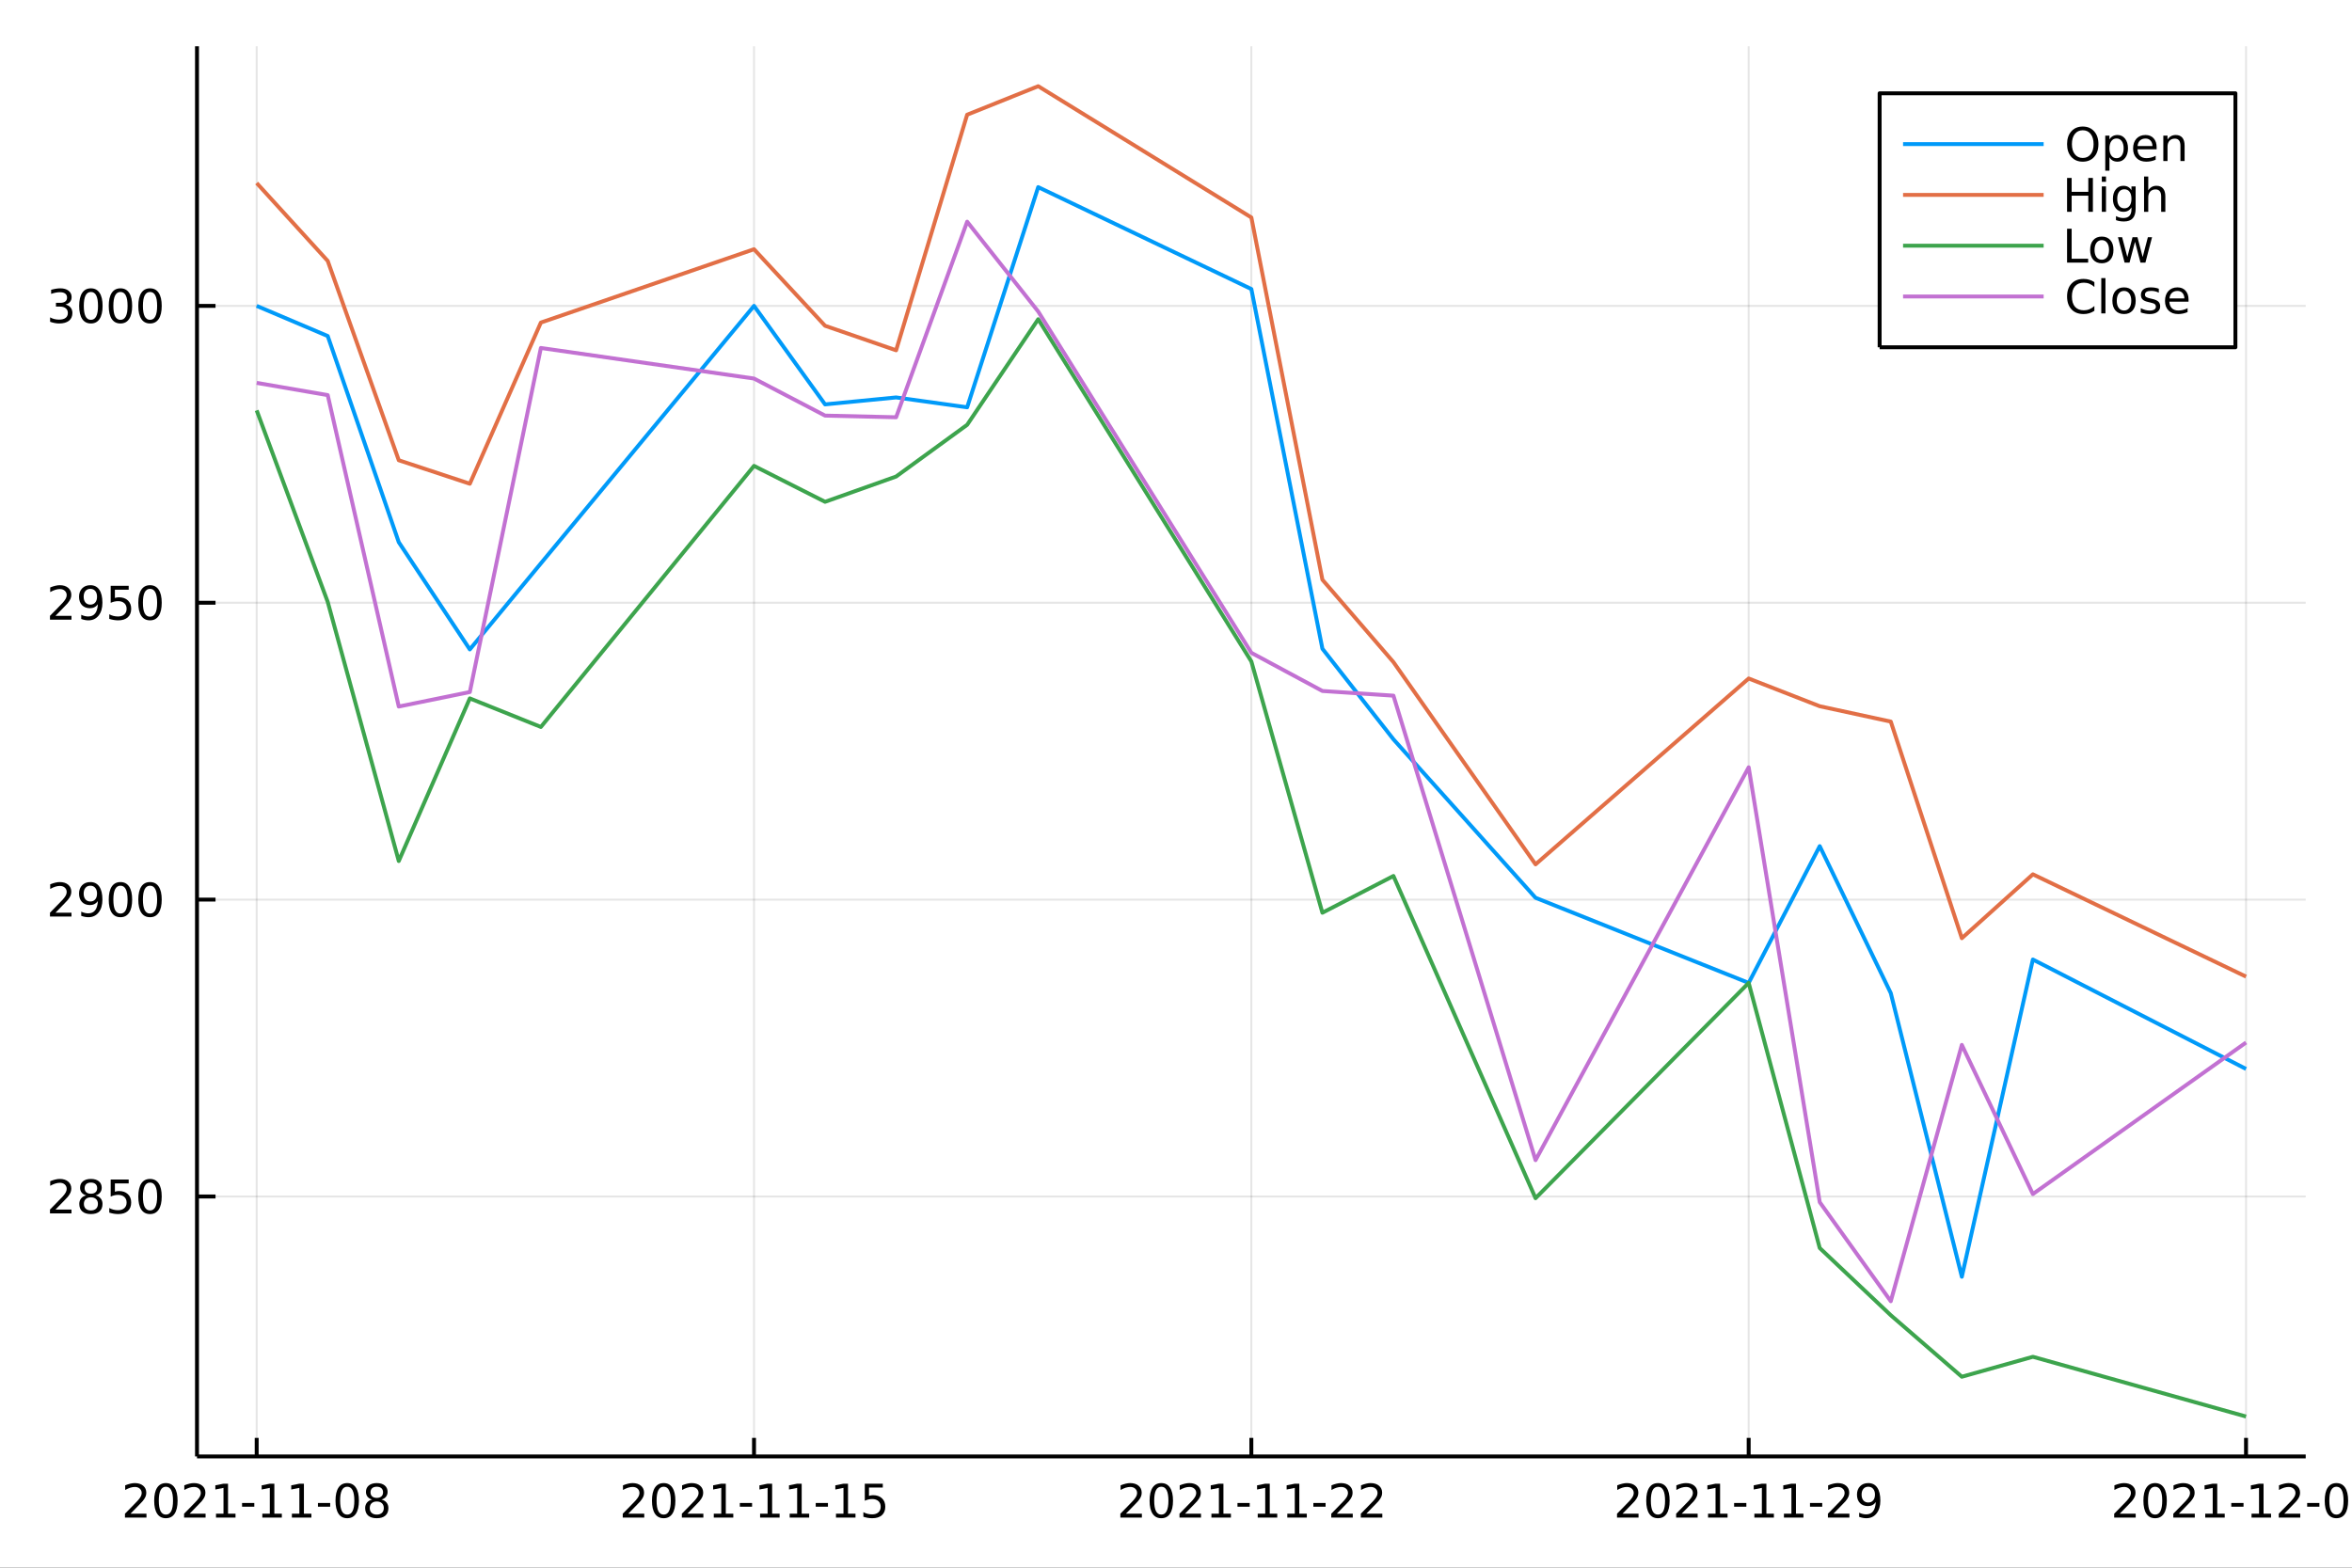 <?xml version="1.0" encoding="utf-8"?>
<svg xmlns="http://www.w3.org/2000/svg" xmlns:xlink="http://www.w3.org/1999/xlink" width="600" height="400" viewBox="0 0 2400 1600">
<rect x="0" y="0" width="2400" height="1600" fill="#333333" stroke="none"/>
<defs>
  <clipPath id="clip750">
    <rect x="0" y="0" width="2400" height="1600"/>
  </clipPath>
</defs>
<path clip-path="url(#clip750)" d="
M0 1600 L2400 1600 L2400 0 L0 0  Z
  " fill="#ffffff" fill-rule="evenodd" fill-opacity="1"/>
<defs>
  <clipPath id="clip751">
    <rect x="480" y="0" width="1681" height="1600"/>
  </clipPath>
</defs>
<path clip-path="url(#clip750)" d="
M201.019 1486.45 L2352.76 1486.45 L2352.76 47.244 L201.019 47.244  Z
  " fill="#ffffff" fill-rule="evenodd" fill-opacity="1"/>
<defs>
  <clipPath id="clip752">
    <rect x="201" y="47" width="2153" height="1440"/>
  </clipPath>
</defs>
<polyline clip-path="url(#clip752)" style="stroke:#000000; stroke-linecap:butt; stroke-linejoin:round; stroke-width:2; stroke-opacity:0.1; fill:none" points="
  261.917,1486.45 261.917,47.244 
  "/>
<polyline clip-path="url(#clip752)" style="stroke:#000000; stroke-linecap:butt; stroke-linejoin:round; stroke-width:2; stroke-opacity:0.1; fill:none" points="
  769.403,1486.45 769.403,47.244 
  "/>
<polyline clip-path="url(#clip752)" style="stroke:#000000; stroke-linecap:butt; stroke-linejoin:round; stroke-width:2; stroke-opacity:0.1; fill:none" points="
  1276.89,1486.45 1276.89,47.244 
  "/>
<polyline clip-path="url(#clip752)" style="stroke:#000000; stroke-linecap:butt; stroke-linejoin:round; stroke-width:2; stroke-opacity:0.1; fill:none" points="
  1784.37,1486.45 1784.37,47.244 
  "/>
<polyline clip-path="url(#clip752)" style="stroke:#000000; stroke-linecap:butt; stroke-linejoin:round; stroke-width:2; stroke-opacity:0.1; fill:none" points="
  2291.86,1486.45 2291.86,47.244 
  "/>
<polyline clip-path="url(#clip750)" style="stroke:#000000; stroke-linecap:butt; stroke-linejoin:round; stroke-width:4; stroke-opacity:1; fill:none" points="
  201.019,1486.45 2352.76,1486.45 
  "/>
<polyline clip-path="url(#clip750)" style="stroke:#000000; stroke-linecap:butt; stroke-linejoin:round; stroke-width:4; stroke-opacity:1; fill:none" points="
  261.917,1486.45 261.917,1467.55 
  "/>
<polyline clip-path="url(#clip750)" style="stroke:#000000; stroke-linecap:butt; stroke-linejoin:round; stroke-width:4; stroke-opacity:1; fill:none" points="
  769.403,1486.45 769.403,1467.55 
  "/>
<polyline clip-path="url(#clip750)" style="stroke:#000000; stroke-linecap:butt; stroke-linejoin:round; stroke-width:4; stroke-opacity:1; fill:none" points="
  1276.89,1486.45 1276.89,1467.55 
  "/>
<polyline clip-path="url(#clip750)" style="stroke:#000000; stroke-linecap:butt; stroke-linejoin:round; stroke-width:4; stroke-opacity:1; fill:none" points="
  1784.37,1486.45 1784.37,1467.55 
  "/>
<polyline clip-path="url(#clip750)" style="stroke:#000000; stroke-linecap:butt; stroke-linejoin:round; stroke-width:4; stroke-opacity:1; fill:none" points="
  2291.86,1486.45 2291.86,1467.55 
  "/>
<path clip-path="url(#clip750)" d="M133.145 1544.91 L149.464 1544.91 L149.464 1548.85 L127.52 1548.85 L127.52 1544.91 Q130.182 1542.16 134.765 1537.53 Q139.372 1532.88 140.552 1531.53 Q142.798 1529.01 143.677 1527.27 Q144.58 1525.51 144.58 1523.82 Q144.58 1521.07 142.636 1519.33 Q140.714 1517.6 137.613 1517.6 Q135.414 1517.6 132.96 1518.36 Q130.529 1519.13 127.752 1520.68 L127.752 1515.95 Q130.576 1514.82 133.029 1514.24 Q135.483 1513.66 137.52 1513.66 Q142.89 1513.66 146.085 1516.35 Q149.279 1519.03 149.279 1523.52 Q149.279 1525.65 148.469 1527.57 Q147.682 1529.47 145.576 1532.07 Q144.997 1532.74 141.895 1535.95 Q138.793 1539.15 133.145 1544.91 Z" fill="#000000" fill-rule="evenodd" fill-opacity="1" /><path clip-path="url(#clip750)" d="M169.279 1517.37 Q165.668 1517.37 163.839 1520.93 Q162.034 1524.47 162.034 1531.6 Q162.034 1538.71 163.839 1542.27 Q165.668 1545.82 169.279 1545.82 Q172.913 1545.82 174.719 1542.27 Q176.548 1538.71 176.548 1531.6 Q176.548 1524.47 174.719 1520.93 Q172.913 1517.37 169.279 1517.37 M169.279 1513.66 Q175.089 1513.66 178.145 1518.27 Q181.223 1522.85 181.223 1531.6 Q181.223 1540.33 178.145 1544.94 Q175.089 1549.52 169.279 1549.52 Q163.469 1549.52 160.39 1544.94 Q157.335 1540.33 157.335 1531.6 Q157.335 1522.85 160.39 1518.27 Q163.469 1513.66 169.279 1513.66 Z" fill="#000000" fill-rule="evenodd" fill-opacity="1" /><path clip-path="url(#clip750)" d="M193.469 1544.91 L209.788 1544.91 L209.788 1548.85 L187.844 1548.85 L187.844 1544.91 Q190.506 1542.16 195.089 1537.53 Q199.696 1532.88 200.876 1531.53 Q203.122 1529.01 204.001 1527.27 Q204.904 1525.51 204.904 1523.82 Q204.904 1521.07 202.959 1519.33 Q201.038 1517.6 197.936 1517.6 Q195.737 1517.6 193.284 1518.36 Q190.853 1519.13 188.075 1520.68 L188.075 1515.95 Q190.899 1514.82 193.353 1514.24 Q195.807 1513.66 197.844 1513.66 Q203.214 1513.66 206.409 1516.35 Q209.603 1519.03 209.603 1523.52 Q209.603 1525.65 208.793 1527.57 Q208.006 1529.47 205.899 1532.07 Q205.321 1532.74 202.219 1535.95 Q199.117 1539.15 193.469 1544.91 Z" fill="#000000" fill-rule="evenodd" fill-opacity="1" /><path clip-path="url(#clip750)" d="M220.413 1544.91 L228.052 1544.91 L228.052 1518.55 L219.742 1520.21 L219.742 1515.95 L228.006 1514.29 L232.682 1514.29 L232.682 1544.91 L240.32 1544.91 L240.32 1548.85 L220.413 1548.85 L220.413 1544.91 Z" fill="#000000" fill-rule="evenodd" fill-opacity="1" /><path clip-path="url(#clip750)" d="M247.01 1533.96 L259.487 1533.96 L259.487 1537.76 L247.01 1537.76 L247.01 1533.96 Z" fill="#000000" fill-rule="evenodd" fill-opacity="1" /><path clip-path="url(#clip750)" d="M267.681 1544.91 L275.32 1544.91 L275.32 1518.55 L267.01 1520.21 L267.01 1515.95 L275.274 1514.29 L279.95 1514.29 L279.95 1544.91 L287.589 1544.91 L287.589 1548.85 L267.681 1548.85 L267.681 1544.91 Z" fill="#000000" fill-rule="evenodd" fill-opacity="1" /><path clip-path="url(#clip750)" d="M297.843 1544.91 L305.482 1544.91 L305.482 1518.55 L297.172 1520.21 L297.172 1515.95 L305.436 1514.29 L310.112 1514.29 L310.112 1544.91 L317.751 1544.91 L317.751 1548.85 L297.843 1548.85 L297.843 1544.91 Z" fill="#000000" fill-rule="evenodd" fill-opacity="1" /><path clip-path="url(#clip750)" d="M324.44 1533.96 L336.917 1533.96 L336.917 1537.76 L324.44 1537.76 L324.44 1533.96 Z" fill="#000000" fill-rule="evenodd" fill-opacity="1" /><path clip-path="url(#clip750)" d="M354.301 1517.37 Q350.69 1517.37 348.861 1520.93 Q347.056 1524.47 347.056 1531.6 Q347.056 1538.71 348.861 1542.27 Q350.69 1545.82 354.301 1545.82 Q357.936 1545.82 359.741 1542.27 Q361.57 1538.71 361.57 1531.6 Q361.57 1524.47 359.741 1520.93 Q357.936 1517.37 354.301 1517.37 M354.301 1513.66 Q360.111 1513.66 363.167 1518.27 Q366.246 1522.85 366.246 1531.6 Q366.246 1540.33 363.167 1544.94 Q360.111 1549.52 354.301 1549.52 Q348.491 1549.52 345.412 1544.94 Q342.357 1540.33 342.357 1531.6 Q342.357 1522.85 345.412 1518.27 Q348.491 1513.66 354.301 1513.66 Z" fill="#000000" fill-rule="evenodd" fill-opacity="1" /><path clip-path="url(#clip750)" d="M384.463 1532.44 Q381.13 1532.44 379.209 1534.22 Q377.31 1536 377.31 1539.13 Q377.31 1542.25 379.209 1544.03 Q381.13 1545.82 384.463 1545.82 Q387.796 1545.82 389.718 1544.03 Q391.639 1542.23 391.639 1539.13 Q391.639 1536 389.718 1534.22 Q387.82 1532.44 384.463 1532.44 M379.787 1530.45 Q376.778 1529.7 375.088 1527.64 Q373.422 1525.58 373.422 1522.62 Q373.422 1518.48 376.361 1516.07 Q379.324 1513.66 384.463 1513.66 Q389.625 1513.66 392.565 1516.07 Q395.505 1518.48 395.505 1522.62 Q395.505 1525.58 393.815 1527.64 Q392.148 1529.7 389.162 1530.45 Q392.542 1531.23 394.417 1533.52 Q396.315 1535.82 396.315 1539.13 Q396.315 1544.15 393.236 1546.83 Q390.181 1549.52 384.463 1549.52 Q378.746 1549.52 375.667 1546.83 Q372.611 1544.15 372.611 1539.13 Q372.611 1535.82 374.509 1533.52 Q376.408 1531.23 379.787 1530.45 M378.074 1523.06 Q378.074 1525.75 379.741 1527.25 Q381.431 1528.76 384.463 1528.76 Q387.472 1528.76 389.162 1527.25 Q390.875 1525.75 390.875 1523.06 Q390.875 1520.38 389.162 1518.87 Q387.472 1517.37 384.463 1517.37 Q381.431 1517.37 379.741 1518.87 Q378.074 1520.38 378.074 1523.06 Z" fill="#000000" fill-rule="evenodd" fill-opacity="1" /><path clip-path="url(#clip750)" d="M641.081 1544.91 L657.401 1544.91 L657.401 1548.85 L635.457 1548.85 L635.457 1544.91 Q638.119 1542.16 642.702 1537.53 Q647.308 1532.88 648.489 1531.53 Q650.734 1529.01 651.614 1527.27 Q652.517 1525.51 652.517 1523.82 Q652.517 1521.07 650.572 1519.33 Q648.651 1517.6 645.549 1517.6 Q643.35 1517.6 640.896 1518.36 Q638.466 1519.13 635.688 1520.68 L635.688 1515.95 Q638.512 1514.82 640.966 1514.24 Q643.419 1513.66 645.456 1513.66 Q650.827 1513.66 654.021 1516.35 Q657.216 1519.03 657.216 1523.52 Q657.216 1525.65 656.405 1527.57 Q655.618 1529.47 653.512 1532.07 Q652.933 1532.74 649.831 1535.95 Q646.73 1539.15 641.081 1544.91 Z" fill="#000000" fill-rule="evenodd" fill-opacity="1" /><path clip-path="url(#clip750)" d="M677.216 1517.37 Q673.604 1517.37 671.776 1520.93 Q669.97 1524.47 669.97 1531.6 Q669.97 1538.71 671.776 1542.27 Q673.604 1545.82 677.216 1545.82 Q680.85 1545.82 682.655 1542.27 Q684.484 1538.71 684.484 1531.6 Q684.484 1524.47 682.655 1520.93 Q680.85 1517.37 677.216 1517.37 M677.216 1513.66 Q683.026 1513.66 686.081 1518.27 Q689.16 1522.85 689.16 1531.6 Q689.16 1540.33 686.081 1544.94 Q683.026 1549.52 677.216 1549.52 Q671.405 1549.52 668.327 1544.94 Q665.271 1540.33 665.271 1531.6 Q665.271 1522.85 668.327 1518.27 Q671.405 1513.66 677.216 1513.66 Z" fill="#000000" fill-rule="evenodd" fill-opacity="1" /><path clip-path="url(#clip750)" d="M701.405 1544.91 L717.725 1544.91 L717.725 1548.85 L695.78 1548.85 L695.78 1544.91 Q698.442 1542.16 703.026 1537.53 Q707.632 1532.88 708.813 1531.53 Q711.058 1529.01 711.938 1527.27 Q712.84 1525.51 712.84 1523.82 Q712.84 1521.07 710.896 1519.33 Q708.975 1517.6 705.873 1517.6 Q703.674 1517.6 701.22 1518.36 Q698.79 1519.13 696.012 1520.68 L696.012 1515.95 Q698.836 1514.82 701.289 1514.24 Q703.743 1513.66 705.78 1513.66 Q711.151 1513.66 714.345 1516.35 Q717.539 1519.03 717.539 1523.52 Q717.539 1525.65 716.729 1527.57 Q715.942 1529.47 713.836 1532.07 Q713.257 1532.74 710.155 1535.95 Q707.053 1539.15 701.405 1544.91 Z" fill="#000000" fill-rule="evenodd" fill-opacity="1" /><path clip-path="url(#clip750)" d="M728.35 1544.91 L735.988 1544.91 L735.988 1518.55 L727.678 1520.21 L727.678 1515.95 L735.942 1514.29 L740.618 1514.29 L740.618 1544.91 L748.257 1544.91 L748.257 1548.85 L728.35 1548.85 L728.35 1544.91 Z" fill="#000000" fill-rule="evenodd" fill-opacity="1" /><path clip-path="url(#clip750)" d="M754.947 1533.96 L767.423 1533.96 L767.423 1537.76 L754.947 1537.76 L754.947 1533.96 Z" fill="#000000" fill-rule="evenodd" fill-opacity="1" /><path clip-path="url(#clip750)" d="M775.618 1544.91 L783.257 1544.91 L783.257 1518.55 L774.947 1520.21 L774.947 1515.95 L783.21 1514.29 L787.886 1514.29 L787.886 1544.91 L795.525 1544.91 L795.525 1548.85 L775.618 1548.85 L775.618 1544.91 Z" fill="#000000" fill-rule="evenodd" fill-opacity="1" /><path clip-path="url(#clip750)" d="M805.78 1544.91 L813.419 1544.91 L813.419 1518.55 L805.108 1520.21 L805.108 1515.95 L813.372 1514.29 L818.048 1514.29 L818.048 1544.91 L825.687 1544.91 L825.687 1548.85 L805.78 1548.85 L805.78 1544.91 Z" fill="#000000" fill-rule="evenodd" fill-opacity="1" /><path clip-path="url(#clip750)" d="M832.377 1533.96 L844.854 1533.96 L844.854 1537.76 L832.377 1537.76 L832.377 1533.96 Z" fill="#000000" fill-rule="evenodd" fill-opacity="1" /><path clip-path="url(#clip750)" d="M853.048 1544.91 L860.687 1544.91 L860.687 1518.55 L852.377 1520.21 L852.377 1515.95 L860.64 1514.29 L865.316 1514.29 L865.316 1544.91 L872.955 1544.91 L872.955 1548.85 L853.048 1548.85 L853.048 1544.91 Z" fill="#000000" fill-rule="evenodd" fill-opacity="1" /><path clip-path="url(#clip750)" d="M882.446 1514.29 L900.802 1514.29 L900.802 1518.22 L886.728 1518.22 L886.728 1526.7 Q887.747 1526.35 888.765 1526.19 Q889.784 1526 890.802 1526 Q896.589 1526 899.969 1529.17 Q903.349 1532.34 903.349 1537.76 Q903.349 1543.34 899.876 1546.44 Q896.404 1549.52 890.085 1549.52 Q887.909 1549.52 885.64 1549.15 Q883.395 1548.78 880.988 1548.04 L880.988 1543.34 Q883.071 1544.47 885.293 1545.03 Q887.515 1545.58 889.992 1545.58 Q893.997 1545.58 896.335 1543.48 Q898.673 1541.37 898.673 1537.76 Q898.673 1534.15 896.335 1532.04 Q893.997 1529.94 889.992 1529.94 Q888.117 1529.94 886.242 1530.35 Q884.39 1530.77 882.446 1531.65 L882.446 1514.29 Z" fill="#000000" fill-rule="evenodd" fill-opacity="1" /><path clip-path="url(#clip750)" d="M1148.87 1544.91 L1165.19 1544.91 L1165.19 1548.85 L1143.24 1548.85 L1143.24 1544.91 Q1145.9 1542.16 1150.49 1537.53 Q1155.09 1532.88 1156.27 1531.53 Q1158.52 1529.01 1159.4 1527.27 Q1160.3 1525.51 1160.3 1523.82 Q1160.3 1521.07 1158.36 1519.33 Q1156.44 1517.6 1153.34 1517.6 Q1151.14 1517.6 1148.68 1518.36 Q1146.25 1519.13 1143.47 1520.68 L1143.47 1515.95 Q1146.3 1514.82 1148.75 1514.24 Q1151.21 1513.66 1153.24 1513.66 Q1158.61 1513.66 1161.81 1516.35 Q1165 1519.03 1165 1523.52 Q1165 1525.65 1164.19 1527.57 Q1163.4 1529.47 1161.3 1532.07 Q1160.72 1532.74 1157.62 1535.95 Q1154.52 1539.15 1148.87 1544.91 Z" fill="#000000" fill-rule="evenodd" fill-opacity="1" /><path clip-path="url(#clip750)" d="M1185 1517.37 Q1181.39 1517.37 1179.56 1520.93 Q1177.76 1524.47 1177.76 1531.6 Q1177.76 1538.71 1179.56 1542.27 Q1181.39 1545.82 1185 1545.82 Q1188.64 1545.82 1190.44 1542.27 Q1192.27 1538.71 1192.27 1531.6 Q1192.27 1524.47 1190.44 1520.93 Q1188.64 1517.37 1185 1517.37 M1185 1513.66 Q1190.81 1513.66 1193.87 1518.27 Q1196.95 1522.85 1196.95 1531.6 Q1196.95 1540.33 1193.87 1544.94 Q1190.81 1549.52 1185 1549.52 Q1179.19 1549.52 1176.11 1544.94 Q1173.06 1540.33 1173.06 1531.6 Q1173.06 1522.85 1176.11 1518.27 Q1179.19 1513.66 1185 1513.66 Z" fill="#000000" fill-rule="evenodd" fill-opacity="1" /><path clip-path="url(#clip750)" d="M1209.19 1544.91 L1225.51 1544.91 L1225.51 1548.85 L1203.57 1548.85 L1203.57 1544.91 Q1206.23 1542.16 1210.81 1537.53 Q1215.42 1532.88 1216.6 1531.53 Q1218.84 1529.01 1219.72 1527.27 Q1220.63 1525.51 1220.63 1523.82 Q1220.63 1521.07 1218.68 1519.33 Q1216.76 1517.6 1213.66 1517.6 Q1211.46 1517.6 1209.01 1518.36 Q1206.58 1519.13 1203.8 1520.68 L1203.8 1515.95 Q1206.62 1514.82 1209.08 1514.24 Q1211.53 1513.66 1213.57 1513.66 Q1218.94 1513.66 1222.13 1516.35 Q1225.33 1519.03 1225.33 1523.52 Q1225.33 1525.65 1224.52 1527.57 Q1223.73 1529.47 1221.62 1532.07 Q1221.04 1532.74 1217.94 1535.95 Q1214.84 1539.15 1209.19 1544.91 Z" fill="#000000" fill-rule="evenodd" fill-opacity="1" /><path clip-path="url(#clip750)" d="M1236.14 1544.91 L1243.77 1544.91 L1243.77 1518.55 L1235.46 1520.21 L1235.46 1515.95 L1243.73 1514.29 L1248.4 1514.29 L1248.4 1544.91 L1256.04 1544.91 L1256.04 1548.85 L1236.14 1548.85 L1236.14 1544.91 Z" fill="#000000" fill-rule="evenodd" fill-opacity="1" /><path clip-path="url(#clip750)" d="M1262.73 1533.96 L1275.21 1533.96 L1275.21 1537.76 L1262.73 1537.76 L1262.73 1533.96 Z" fill="#000000" fill-rule="evenodd" fill-opacity="1" /><path clip-path="url(#clip750)" d="M1283.4 1544.91 L1291.04 1544.91 L1291.04 1518.55 L1282.73 1520.21 L1282.73 1515.95 L1291 1514.29 L1295.67 1514.29 L1295.67 1544.91 L1303.31 1544.91 L1303.31 1548.85 L1283.4 1548.85 L1283.4 1544.91 Z" fill="#000000" fill-rule="evenodd" fill-opacity="1" /><path clip-path="url(#clip750)" d="M1313.57 1544.91 L1321.2 1544.91 L1321.2 1518.55 L1312.89 1520.21 L1312.89 1515.95 L1321.16 1514.29 L1325.83 1514.29 L1325.83 1544.91 L1333.47 1544.91 L1333.47 1548.85 L1313.57 1548.85 L1313.57 1544.91 Z" fill="#000000" fill-rule="evenodd" fill-opacity="1" /><path clip-path="url(#clip750)" d="M1340.16 1533.96 L1352.64 1533.96 L1352.64 1537.76 L1340.16 1537.76 L1340.16 1533.96 Z" fill="#000000" fill-rule="evenodd" fill-opacity="1" /><path clip-path="url(#clip750)" d="M1364.05 1544.91 L1380.37 1544.91 L1380.37 1548.85 L1358.43 1548.85 L1358.43 1544.91 Q1361.09 1542.16 1365.67 1537.53 Q1370.28 1532.88 1371.46 1531.53 Q1373.7 1529.01 1374.58 1527.27 Q1375.49 1525.51 1375.49 1523.82 Q1375.49 1521.07 1373.54 1519.33 Q1371.62 1517.6 1368.52 1517.6 Q1366.32 1517.6 1363.87 1518.36 Q1361.44 1519.13 1358.66 1520.68 L1358.66 1515.95 Q1361.48 1514.82 1363.94 1514.24 Q1366.39 1513.66 1368.43 1513.66 Q1373.8 1513.66 1376.99 1516.35 Q1380.19 1519.03 1380.19 1523.52 Q1380.19 1525.65 1379.38 1527.57 Q1378.59 1529.47 1376.48 1532.07 Q1375.9 1532.74 1372.8 1535.95 Q1369.7 1539.15 1364.05 1544.91 Z" fill="#000000" fill-rule="evenodd" fill-opacity="1" /><path clip-path="url(#clip750)" d="M1394.21 1544.91 L1410.53 1544.91 L1410.53 1548.85 L1388.59 1548.85 L1388.59 1544.91 Q1391.25 1542.16 1395.83 1537.53 Q1400.44 1532.88 1401.62 1531.53 Q1403.87 1529.01 1404.75 1527.27 Q1405.65 1525.51 1405.65 1523.82 Q1405.65 1521.07 1403.7 1519.33 Q1401.78 1517.6 1398.68 1517.6 Q1396.48 1517.6 1394.03 1518.36 Q1391.6 1519.13 1388.82 1520.68 L1388.82 1515.95 Q1391.64 1514.82 1394.1 1514.24 Q1396.55 1513.66 1398.59 1513.66 Q1403.96 1513.66 1407.15 1516.35 Q1410.35 1519.03 1410.35 1523.52 Q1410.35 1525.65 1409.54 1527.57 Q1408.75 1529.47 1406.64 1532.07 Q1406.07 1532.74 1402.96 1535.95 Q1399.86 1539.15 1394.21 1544.91 Z" fill="#000000" fill-rule="evenodd" fill-opacity="1" /><path clip-path="url(#clip750)" d="M1655.65 1544.91 L1671.97 1544.91 L1671.97 1548.85 L1650.02 1548.85 L1650.02 1544.91 Q1652.68 1542.16 1657.27 1537.53 Q1661.87 1532.88 1663.05 1531.53 Q1665.3 1529.01 1666.18 1527.27 Q1667.08 1525.51 1667.08 1523.82 Q1667.08 1521.07 1665.14 1519.33 Q1663.22 1517.6 1660.11 1517.6 Q1657.91 1517.6 1655.46 1518.36 Q1653.03 1519.13 1650.25 1520.68 L1650.25 1515.95 Q1653.08 1514.82 1655.53 1514.24 Q1657.98 1513.66 1660.02 1513.66 Q1665.39 1513.66 1668.59 1516.35 Q1671.78 1519.03 1671.78 1523.52 Q1671.78 1525.65 1670.97 1527.57 Q1670.18 1529.47 1668.08 1532.07 Q1667.5 1532.74 1664.4 1535.95 Q1661.29 1539.15 1655.65 1544.91 Z" fill="#000000" fill-rule="evenodd" fill-opacity="1" /><path clip-path="url(#clip750)" d="M1691.78 1517.37 Q1688.17 1517.37 1686.34 1520.93 Q1684.54 1524.47 1684.54 1531.6 Q1684.54 1538.71 1686.34 1542.27 Q1688.17 1545.82 1691.78 1545.82 Q1695.41 1545.82 1697.22 1542.27 Q1699.05 1538.71 1699.05 1531.6 Q1699.05 1524.47 1697.22 1520.93 Q1695.41 1517.37 1691.78 1517.37 M1691.78 1513.66 Q1697.59 1513.66 1700.65 1518.27 Q1703.72 1522.85 1703.72 1531.6 Q1703.72 1540.33 1700.65 1544.94 Q1697.59 1549.52 1691.78 1549.52 Q1685.97 1549.52 1682.89 1544.94 Q1679.84 1540.33 1679.84 1531.6 Q1679.84 1522.85 1682.89 1518.27 Q1685.97 1513.66 1691.78 1513.66 Z" fill="#000000" fill-rule="evenodd" fill-opacity="1" /><path clip-path="url(#clip750)" d="M1715.97 1544.91 L1732.29 1544.91 L1732.29 1548.85 L1710.35 1548.85 L1710.35 1544.91 Q1713.01 1542.16 1717.59 1537.53 Q1722.2 1532.88 1723.38 1531.53 Q1725.62 1529.01 1726.5 1527.27 Q1727.41 1525.51 1727.41 1523.82 Q1727.41 1521.07 1725.46 1519.33 Q1723.54 1517.6 1720.44 1517.6 Q1718.24 1517.6 1715.79 1518.36 Q1713.35 1519.13 1710.58 1520.68 L1710.58 1515.95 Q1713.4 1514.82 1715.85 1514.24 Q1718.31 1513.66 1720.35 1513.66 Q1725.72 1513.66 1728.91 1516.35 Q1732.1 1519.03 1732.1 1523.52 Q1732.1 1525.65 1731.29 1527.57 Q1730.51 1529.47 1728.4 1532.07 Q1727.82 1532.74 1724.72 1535.95 Q1721.62 1539.15 1715.97 1544.91 Z" fill="#000000" fill-rule="evenodd" fill-opacity="1" /><path clip-path="url(#clip750)" d="M1742.91 1544.91 L1750.55 1544.91 L1750.55 1518.55 L1742.24 1520.21 L1742.24 1515.95 L1750.51 1514.29 L1755.18 1514.29 L1755.18 1544.91 L1762.82 1544.91 L1762.82 1548.85 L1742.91 1548.85 L1742.91 1544.91 Z" fill="#000000" fill-rule="evenodd" fill-opacity="1" /><path clip-path="url(#clip750)" d="M1769.51 1533.96 L1781.99 1533.96 L1781.99 1537.76 L1769.51 1537.76 L1769.51 1533.96 Z" fill="#000000" fill-rule="evenodd" fill-opacity="1" /><path clip-path="url(#clip750)" d="M1790.18 1544.91 L1797.82 1544.91 L1797.82 1518.55 L1789.51 1520.21 L1789.51 1515.95 L1797.78 1514.29 L1802.45 1514.29 L1802.45 1544.91 L1810.09 1544.91 L1810.09 1548.85 L1790.18 1548.85 L1790.18 1544.91 Z" fill="#000000" fill-rule="evenodd" fill-opacity="1" /><path clip-path="url(#clip750)" d="M1820.34 1544.91 L1827.98 1544.91 L1827.98 1518.55 L1819.67 1520.21 L1819.67 1515.95 L1827.94 1514.29 L1832.61 1514.29 L1832.61 1544.91 L1840.25 1544.91 L1840.25 1548.85 L1820.34 1548.85 L1820.34 1544.91 Z" fill="#000000" fill-rule="evenodd" fill-opacity="1" /><path clip-path="url(#clip750)" d="M1846.94 1533.96 L1859.42 1533.96 L1859.42 1537.76 L1846.94 1537.76 L1846.94 1533.96 Z" fill="#000000" fill-rule="evenodd" fill-opacity="1" /><path clip-path="url(#clip750)" d="M1870.83 1544.91 L1887.15 1544.91 L1887.15 1548.85 L1865.21 1548.85 L1865.21 1544.91 Q1867.87 1542.16 1872.45 1537.53 Q1877.06 1532.88 1878.24 1531.53 Q1880.48 1529.01 1881.36 1527.27 Q1882.27 1525.51 1882.27 1523.82 Q1882.27 1521.07 1880.32 1519.33 Q1878.4 1517.6 1875.3 1517.6 Q1873.1 1517.6 1870.65 1518.36 Q1868.21 1519.13 1865.44 1520.68 L1865.44 1515.95 Q1868.26 1514.82 1870.71 1514.24 Q1873.17 1513.66 1875.21 1513.66 Q1880.58 1513.66 1883.77 1516.35 Q1886.96 1519.03 1886.96 1523.52 Q1886.96 1525.65 1886.15 1527.57 Q1885.37 1529.47 1883.26 1532.07 Q1882.68 1532.74 1879.58 1535.95 Q1876.48 1539.15 1870.83 1544.91 Z" fill="#000000" fill-rule="evenodd" fill-opacity="1" /><path clip-path="url(#clip750)" d="M1897.1 1548.13 L1897.1 1543.87 Q1898.86 1544.7 1900.67 1545.14 Q1902.47 1545.58 1904.21 1545.58 Q1908.84 1545.58 1911.27 1542.48 Q1913.72 1539.36 1914.07 1533.01 Q1912.73 1535.01 1910.67 1536.07 Q1908.61 1537.13 1906.11 1537.13 Q1900.92 1537.13 1897.89 1534.01 Q1894.88 1530.86 1894.88 1525.42 Q1894.88 1520.1 1898.03 1516.88 Q1901.18 1513.66 1906.41 1513.66 Q1912.4 1513.66 1915.55 1518.27 Q1918.72 1522.85 1918.72 1531.6 Q1918.72 1539.77 1914.83 1544.66 Q1910.97 1549.52 1904.42 1549.52 Q1902.66 1549.52 1900.85 1549.17 Q1899.05 1548.82 1897.1 1548.13 M1906.41 1533.48 Q1909.56 1533.48 1911.39 1531.32 Q1913.24 1529.17 1913.24 1525.42 Q1913.24 1521.7 1911.39 1519.54 Q1909.56 1517.37 1906.41 1517.37 Q1903.26 1517.37 1901.41 1519.54 Q1899.58 1521.7 1899.58 1525.42 Q1899.58 1529.17 1901.41 1531.32 Q1903.26 1533.48 1906.41 1533.48 Z" fill="#000000" fill-rule="evenodd" fill-opacity="1" /><path clip-path="url(#clip750)" d="M2162.96 1544.91 L2179.28 1544.91 L2179.28 1548.85 L2157.33 1548.85 L2157.33 1544.91 Q2159.99 1542.16 2164.58 1537.53 Q2169.18 1532.88 2170.37 1531.53 Q2172.61 1529.01 2173.49 1527.27 Q2174.39 1525.51 2174.39 1523.82 Q2174.39 1521.07 2172.45 1519.33 Q2170.53 1517.6 2167.43 1517.6 Q2165.23 1517.6 2162.77 1518.36 Q2160.34 1519.13 2157.56 1520.68 L2157.56 1515.95 Q2160.39 1514.82 2162.84 1514.24 Q2165.3 1513.66 2167.33 1513.66 Q2172.7 1513.66 2175.9 1516.35 Q2179.09 1519.03 2179.09 1523.52 Q2179.09 1525.65 2178.28 1527.57 Q2177.49 1529.47 2175.39 1532.07 Q2174.81 1532.74 2171.71 1535.95 Q2168.61 1539.15 2162.96 1544.91 Z" fill="#000000" fill-rule="evenodd" fill-opacity="1" /><path clip-path="url(#clip750)" d="M2199.09 1517.37 Q2195.48 1517.37 2193.65 1520.93 Q2191.85 1524.47 2191.85 1531.6 Q2191.85 1538.71 2193.65 1542.27 Q2195.48 1545.82 2199.09 1545.82 Q2202.73 1545.82 2204.53 1542.27 Q2206.36 1538.71 2206.36 1531.6 Q2206.36 1524.47 2204.53 1520.93 Q2202.73 1517.37 2199.09 1517.37 M2199.09 1513.66 Q2204.9 1513.66 2207.96 1518.27 Q2211.04 1522.85 2211.04 1531.6 Q2211.04 1540.33 2207.96 1544.94 Q2204.9 1549.52 2199.09 1549.52 Q2193.28 1549.52 2190.2 1544.94 Q2187.15 1540.33 2187.15 1531.6 Q2187.15 1522.85 2190.2 1518.27 Q2193.28 1513.66 2199.09 1513.66 Z" fill="#000000" fill-rule="evenodd" fill-opacity="1" /><path clip-path="url(#clip750)" d="M2223.28 1544.91 L2239.6 1544.91 L2239.6 1548.85 L2217.66 1548.85 L2217.66 1544.91 Q2220.32 1542.16 2224.9 1537.53 Q2229.51 1532.88 2230.69 1531.53 Q2232.93 1529.01 2233.81 1527.27 Q2234.72 1525.51 2234.72 1523.82 Q2234.72 1521.07 2232.77 1519.33 Q2230.85 1517.6 2227.75 1517.6 Q2225.55 1517.6 2223.1 1518.36 Q2220.67 1519.13 2217.89 1520.68 L2217.89 1515.95 Q2220.71 1514.82 2223.17 1514.24 Q2225.62 1513.66 2227.66 1513.66 Q2233.03 1513.66 2236.22 1516.35 Q2239.42 1519.03 2239.42 1523.52 Q2239.42 1525.65 2238.61 1527.57 Q2237.82 1529.47 2235.71 1532.07 Q2235.13 1532.74 2232.03 1535.95 Q2228.93 1539.15 2223.28 1544.91 Z" fill="#000000" fill-rule="evenodd" fill-opacity="1" /><path clip-path="url(#clip750)" d="M2250.23 1544.91 L2257.86 1544.91 L2257.86 1518.55 L2249.55 1520.21 L2249.55 1515.95 L2257.82 1514.29 L2262.49 1514.29 L2262.49 1544.91 L2270.13 1544.91 L2270.13 1548.85 L2250.23 1548.85 L2250.23 1544.91 Z" fill="#000000" fill-rule="evenodd" fill-opacity="1" /><path clip-path="url(#clip750)" d="M2276.82 1533.96 L2289.3 1533.96 L2289.3 1537.76 L2276.82 1537.76 L2276.82 1533.96 Z" fill="#000000" fill-rule="evenodd" fill-opacity="1" /><path clip-path="url(#clip750)" d="M2297.49 1544.91 L2305.13 1544.91 L2305.13 1518.55 L2296.82 1520.21 L2296.82 1515.95 L2305.09 1514.29 L2309.76 1514.29 L2309.76 1544.91 L2317.4 1544.91 L2317.4 1548.85 L2297.49 1548.85 L2297.49 1544.91 Z" fill="#000000" fill-rule="evenodd" fill-opacity="1" /><path clip-path="url(#clip750)" d="M2330.87 1544.91 L2347.19 1544.91 L2347.19 1548.85 L2325.25 1548.85 L2325.25 1544.91 Q2327.91 1542.16 2332.49 1537.53 Q2337.1 1532.88 2338.28 1531.53 Q2340.53 1529.01 2341.41 1527.27 Q2342.31 1525.51 2342.31 1523.82 Q2342.31 1521.07 2340.36 1519.33 Q2338.44 1517.6 2335.34 1517.6 Q2333.14 1517.6 2330.69 1518.36 Q2328.26 1519.13 2325.48 1520.68 L2325.48 1515.95 Q2328.3 1514.82 2330.76 1514.24 Q2333.21 1513.66 2335.25 1513.66 Q2340.62 1513.66 2343.81 1516.35 Q2347.01 1519.03 2347.01 1523.52 Q2347.01 1525.65 2346.2 1527.57 Q2345.41 1529.47 2343.3 1532.07 Q2342.73 1532.74 2339.62 1535.95 Q2336.52 1539.15 2330.87 1544.91 Z" fill="#000000" fill-rule="evenodd" fill-opacity="1" /><path clip-path="url(#clip750)" d="M2354.25 1533.96 L2366.73 1533.96 L2366.73 1537.76 L2354.25 1537.76 L2354.25 1533.96 Z" fill="#000000" fill-rule="evenodd" fill-opacity="1" /><path clip-path="url(#clip750)" d="M2384.11 1517.37 Q2380.5 1517.37 2378.67 1520.93 Q2376.87 1524.47 2376.87 1531.6 Q2376.87 1538.71 2378.67 1542.27 Q2380.5 1545.82 2384.11 1545.82 Q2387.75 1545.82 2389.55 1542.27 Q2391.38 1538.71 2391.38 1531.6 Q2391.38 1524.47 2389.55 1520.93 Q2387.75 1517.37 2384.11 1517.37 M2384.11 1513.66 Q2389.92 1513.66 2392.98 1518.27 Q2396.06 1522.85 2396.06 1531.6 Q2396.06 1540.33 2392.98 1544.94 Q2389.92 1549.52 2384.11 1549.52 Q2378.3 1549.52 2375.23 1544.94 Q2372.17 1540.33 2372.17 1531.6 Q2372.17 1522.85 2375.23 1518.27 Q2378.3 1513.66 2384.11 1513.66 Z" fill="#000000" fill-rule="evenodd" fill-opacity="1" /><path clip-path="url(#clip750)" d="M2414.85 1529.7 Q2411.71 1529.7 2409.85 1531.86 Q2408.03 1534.01 2408.03 1537.76 Q2408.03 1541.49 2409.85 1543.66 Q2411.71 1545.82 2414.85 1545.82 Q2418 1545.82 2419.83 1543.66 Q2421.68 1541.49 2421.68 1537.76 Q2421.68 1534.01 2419.83 1531.86 Q2418 1529.7 2414.85 1529.7 M2424.14 1515.05 L2424.14 1519.31 Q2422.38 1518.48 2420.57 1518.04 Q2418.79 1517.6 2417.03 1517.6 Q2412.4 1517.6 2409.95 1520.72 Q2407.52 1523.85 2407.17 1530.17 Q2408.54 1528.15 2410.6 1527.09 Q2412.66 1526 2415.13 1526 Q2420.34 1526 2423.35 1529.17 Q2426.38 1532.32 2426.38 1537.76 Q2426.38 1543.08 2423.23 1546.3 Q2420.09 1549.52 2414.85 1549.52 Q2408.86 1549.52 2405.69 1544.94 Q2402.52 1540.33 2402.52 1531.6 Q2402.52 1523.41 2406.41 1518.55 Q2410.29 1513.66 2416.85 1513.66 Q2418.6 1513.66 2420.39 1514.01 Q2422.19 1514.36 2424.14 1515.05 Z" fill="#000000" fill-rule="evenodd" fill-opacity="1" /><polyline clip-path="url(#clip752)" style="stroke:#000000; stroke-linecap:butt; stroke-linejoin:round; stroke-width:2; stroke-opacity:0.1; fill:none" points="
  201.019,1221.14 2352.76,1221.14 
  "/>
<polyline clip-path="url(#clip752)" style="stroke:#000000; stroke-linecap:butt; stroke-linejoin:round; stroke-width:2; stroke-opacity:0.1; fill:none" points="
  201.019,918.157 2352.76,918.157 
  "/>
<polyline clip-path="url(#clip752)" style="stroke:#000000; stroke-linecap:butt; stroke-linejoin:round; stroke-width:2; stroke-opacity:0.1; fill:none" points="
  201.019,615.171 2352.76,615.171 
  "/>
<polyline clip-path="url(#clip752)" style="stroke:#000000; stroke-linecap:butt; stroke-linejoin:round; stroke-width:2; stroke-opacity:0.1; fill:none" points="
  201.019,312.186 2352.76,312.186 
  "/>
<polyline clip-path="url(#clip750)" style="stroke:#000000; stroke-linecap:butt; stroke-linejoin:round; stroke-width:4; stroke-opacity:1; fill:none" points="
  201.019,1486.45 201.019,47.244 
  "/>
<polyline clip-path="url(#clip750)" style="stroke:#000000; stroke-linecap:butt; stroke-linejoin:round; stroke-width:4; stroke-opacity:1; fill:none" points="
  201.019,1221.14 219.917,1221.14 
  "/>
<polyline clip-path="url(#clip750)" style="stroke:#000000; stroke-linecap:butt; stroke-linejoin:round; stroke-width:4; stroke-opacity:1; fill:none" points="
  201.019,918.157 219.917,918.157 
  "/>
<polyline clip-path="url(#clip750)" style="stroke:#000000; stroke-linecap:butt; stroke-linejoin:round; stroke-width:4; stroke-opacity:1; fill:none" points="
  201.019,615.171 219.917,615.171 
  "/>
<polyline clip-path="url(#clip750)" style="stroke:#000000; stroke-linecap:butt; stroke-linejoin:round; stroke-width:4; stroke-opacity:1; fill:none" points="
  201.019,312.186 219.917,312.186 
  "/>
<path clip-path="url(#clip750)" d="M56.617 1234.49 L72.936 1234.49 L72.936 1238.42 L50.992 1238.42 L50.992 1234.49 Q53.654 1231.73 58.237 1227.1 Q62.844 1222.45 64.025 1221.11 Q66.27 1218.58 67.149 1216.85 Q68.052 1215.09 68.052 1213.4 Q68.052 1210.64 66.108 1208.91 Q64.186 1207.17 61.085 1207.17 Q58.886 1207.17 56.432 1207.94 Q54.001 1208.7 51.224 1210.25 L51.224 1205.53 Q54.048 1204.39 56.501 1203.82 Q58.955 1203.24 60.992 1203.24 Q66.362 1203.24 69.557 1205.92 Q72.751 1208.61 72.751 1213.1 Q72.751 1215.23 71.941 1217.15 Q71.154 1219.05 69.048 1221.64 Q68.469 1222.31 65.367 1225.53 Q62.265 1228.72 56.617 1234.49 Z" fill="#000000" fill-rule="evenodd" fill-opacity="1" /><path clip-path="url(#clip750)" d="M92.751 1222.01 Q89.418 1222.01 87.497 1223.79 Q85.598 1225.58 85.598 1228.7 Q85.598 1231.83 87.497 1233.61 Q89.418 1235.39 92.751 1235.39 Q96.085 1235.39 98.006 1233.61 Q99.927 1231.8 99.927 1228.7 Q99.927 1225.58 98.006 1223.79 Q96.108 1222.01 92.751 1222.01 M88.075 1220.02 Q85.066 1219.28 83.376 1217.22 Q81.71 1215.16 81.71 1212.2 Q81.71 1208.05 84.649 1205.64 Q87.612 1203.24 92.751 1203.24 Q97.913 1203.24 100.853 1205.64 Q103.793 1208.05 103.793 1212.2 Q103.793 1215.16 102.103 1217.22 Q100.436 1219.28 97.45 1220.02 Q100.83 1220.81 102.705 1223.1 Q104.603 1225.39 104.603 1228.7 Q104.603 1233.72 101.524 1236.41 Q98.469 1239.09 92.751 1239.09 Q87.034 1239.09 83.955 1236.41 Q80.899 1233.72 80.899 1228.7 Q80.899 1225.39 82.797 1223.1 Q84.696 1220.81 88.075 1220.02 M86.362 1212.64 Q86.362 1215.32 88.029 1216.83 Q89.719 1218.33 92.751 1218.33 Q95.76 1218.33 97.45 1216.83 Q99.163 1215.32 99.163 1212.64 Q99.163 1209.95 97.45 1208.45 Q95.76 1206.94 92.751 1206.94 Q89.719 1206.94 88.029 1208.45 Q86.362 1209.95 86.362 1212.64 Z" fill="#000000" fill-rule="evenodd" fill-opacity="1" /><path clip-path="url(#clip750)" d="M112.959 1203.86 L131.316 1203.86 L131.316 1207.8 L117.242 1207.8 L117.242 1216.27 Q118.26 1215.92 119.279 1215.76 Q120.297 1215.58 121.316 1215.58 Q127.103 1215.58 130.482 1218.75 Q133.862 1221.92 133.862 1227.33 Q133.862 1232.91 130.39 1236.02 Q126.918 1239.09 120.598 1239.09 Q118.422 1239.09 116.154 1238.72 Q113.908 1238.35 111.501 1237.61 L111.501 1232.91 Q113.584 1234.05 115.807 1234.6 Q118.029 1235.16 120.506 1235.16 Q124.51 1235.16 126.848 1233.05 Q129.186 1230.95 129.186 1227.33 Q129.186 1223.72 126.848 1221.62 Q124.51 1219.51 120.506 1219.51 Q118.631 1219.51 116.756 1219.93 Q114.904 1220.34 112.959 1221.22 L112.959 1203.86 Z" fill="#000000" fill-rule="evenodd" fill-opacity="1" /><path clip-path="url(#clip750)" d="M153.075 1206.94 Q149.464 1206.94 147.635 1210.51 Q145.83 1214.05 145.83 1221.18 Q145.83 1228.28 147.635 1231.85 Q149.464 1235.39 153.075 1235.39 Q156.709 1235.39 158.515 1231.85 Q160.343 1228.28 160.343 1221.18 Q160.343 1214.05 158.515 1210.51 Q156.709 1206.94 153.075 1206.94 M153.075 1203.24 Q158.885 1203.24 161.941 1207.84 Q165.019 1212.43 165.019 1221.18 Q165.019 1229.9 161.941 1234.51 Q158.885 1239.09 153.075 1239.09 Q147.265 1239.09 144.186 1234.51 Q141.131 1229.9 141.131 1221.18 Q141.131 1212.43 144.186 1207.84 Q147.265 1203.24 153.075 1203.24 Z" fill="#000000" fill-rule="evenodd" fill-opacity="1" /><path clip-path="url(#clip750)" d="M56.617 931.502 L72.936 931.502 L72.936 935.437 L50.992 935.437 L50.992 931.502 Q53.654 928.747 58.237 924.117 Q62.844 919.465 64.025 918.122 Q66.27 915.599 67.149 913.863 Q68.052 912.104 68.052 910.414 Q68.052 907.659 66.108 905.923 Q64.186 904.187 61.085 904.187 Q58.886 904.187 56.432 904.951 Q54.001 905.715 51.224 907.266 L51.224 902.543 Q54.048 901.409 56.501 900.831 Q58.955 900.252 60.992 900.252 Q66.362 900.252 69.557 902.937 Q72.751 905.622 72.751 910.113 Q72.751 912.242 71.941 914.164 Q71.154 916.062 69.048 918.654 Q68.469 919.326 65.367 922.543 Q62.265 925.738 56.617 931.502 Z" fill="#000000" fill-rule="evenodd" fill-opacity="1" /><path clip-path="url(#clip750)" d="M82.89 934.719 L82.89 930.46 Q84.649 931.293 86.455 931.733 Q88.26 932.173 89.996 932.173 Q94.626 932.173 97.057 929.071 Q99.51 925.946 99.858 919.604 Q98.515 921.594 96.455 922.659 Q94.395 923.724 91.895 923.724 Q86.71 923.724 83.677 920.599 Q80.668 917.451 80.668 912.011 Q80.668 906.687 83.816 903.469 Q86.964 900.252 92.196 900.252 Q98.191 900.252 101.339 904.858 Q104.51 909.442 104.51 918.192 Q104.51 926.363 100.621 931.247 Q96.756 936.108 90.205 936.108 Q88.446 936.108 86.64 935.761 Q84.835 935.414 82.89 934.719 M92.196 920.067 Q95.344 920.067 97.172 917.914 Q99.024 915.761 99.024 912.011 Q99.024 908.284 97.172 906.131 Q95.344 903.955 92.196 903.955 Q89.047 903.955 87.196 906.131 Q85.367 908.284 85.367 912.011 Q85.367 915.761 87.196 917.914 Q89.047 920.067 92.196 920.067 Z" fill="#000000" fill-rule="evenodd" fill-opacity="1" /><path clip-path="url(#clip750)" d="M122.913 903.955 Q119.302 903.955 117.473 907.52 Q115.668 911.062 115.668 918.192 Q115.668 925.298 117.473 928.863 Q119.302 932.404 122.913 932.404 Q126.547 932.404 128.353 928.863 Q130.182 925.298 130.182 918.192 Q130.182 911.062 128.353 907.52 Q126.547 903.955 122.913 903.955 M122.913 900.252 Q128.723 900.252 131.779 904.858 Q134.857 909.442 134.857 918.192 Q134.857 926.918 131.779 931.525 Q128.723 936.108 122.913 936.108 Q117.103 936.108 114.024 931.525 Q110.969 926.918 110.969 918.192 Q110.969 909.442 114.024 904.858 Q117.103 900.252 122.913 900.252 Z" fill="#000000" fill-rule="evenodd" fill-opacity="1" /><path clip-path="url(#clip750)" d="M153.075 903.955 Q149.464 903.955 147.635 907.52 Q145.83 911.062 145.83 918.192 Q145.83 925.298 147.635 928.863 Q149.464 932.404 153.075 932.404 Q156.709 932.404 158.515 928.863 Q160.343 925.298 160.343 918.192 Q160.343 911.062 158.515 907.52 Q156.709 903.955 153.075 903.955 M153.075 900.252 Q158.885 900.252 161.941 904.858 Q165.019 909.442 165.019 918.192 Q165.019 926.918 161.941 931.525 Q158.885 936.108 153.075 936.108 Q147.265 936.108 144.186 931.525 Q141.131 926.918 141.131 918.192 Q141.131 909.442 144.186 904.858 Q147.265 900.252 153.075 900.252 Z" fill="#000000" fill-rule="evenodd" fill-opacity="1" /><path clip-path="url(#clip750)" d="M56.617 628.516 L72.936 628.516 L72.936 632.451 L50.992 632.451 L50.992 628.516 Q53.654 625.761 58.237 621.132 Q62.844 616.479 64.025 615.136 Q66.27 612.613 67.149 610.877 Q68.052 609.118 68.052 607.428 Q68.052 604.674 66.108 602.937 Q64.186 601.201 61.085 601.201 Q58.886 601.201 56.432 601.965 Q54.001 602.729 51.224 604.28 L51.224 599.558 Q54.048 598.424 56.501 597.845 Q58.955 597.266 60.992 597.266 Q66.362 597.266 69.557 599.951 Q72.751 602.637 72.751 607.127 Q72.751 609.257 71.941 611.178 Q71.154 613.076 69.048 615.669 Q68.469 616.34 65.367 619.558 Q62.265 622.752 56.617 628.516 Z" fill="#000000" fill-rule="evenodd" fill-opacity="1" /><path clip-path="url(#clip750)" d="M82.89 631.734 L82.89 627.474 Q84.649 628.308 86.455 628.748 Q88.26 629.187 89.996 629.187 Q94.626 629.187 97.057 626.086 Q99.51 622.961 99.858 616.618 Q98.515 618.609 96.455 619.674 Q94.395 620.738 91.895 620.738 Q86.71 620.738 83.677 617.613 Q80.668 614.465 80.668 609.025 Q80.668 603.701 83.816 600.484 Q86.964 597.266 92.196 597.266 Q98.191 597.266 101.339 601.873 Q104.51 606.456 104.51 615.206 Q104.51 623.377 100.621 628.261 Q96.756 633.123 90.205 633.123 Q88.446 633.123 86.64 632.775 Q84.835 632.428 82.89 631.734 M92.196 617.081 Q95.344 617.081 97.172 614.928 Q99.024 612.775 99.024 609.025 Q99.024 605.299 97.172 603.146 Q95.344 600.97 92.196 600.97 Q89.047 600.97 87.196 603.146 Q85.367 605.299 85.367 609.025 Q85.367 612.775 87.196 614.928 Q89.047 617.081 92.196 617.081 Z" fill="#000000" fill-rule="evenodd" fill-opacity="1" /><path clip-path="url(#clip750)" d="M112.959 597.891 L131.316 597.891 L131.316 601.826 L117.242 601.826 L117.242 610.299 Q118.26 609.951 119.279 609.789 Q120.297 609.604 121.316 609.604 Q127.103 609.604 130.482 612.775 Q133.862 615.947 133.862 621.363 Q133.862 626.942 130.39 630.044 Q126.918 633.123 120.598 633.123 Q118.422 633.123 116.154 632.752 Q113.908 632.382 111.501 631.641 L111.501 626.942 Q113.584 628.076 115.807 628.632 Q118.029 629.187 120.506 629.187 Q124.51 629.187 126.848 627.081 Q129.186 624.974 129.186 621.363 Q129.186 617.752 126.848 615.646 Q124.51 613.539 120.506 613.539 Q118.631 613.539 116.756 613.956 Q114.904 614.373 112.959 615.252 L112.959 597.891 Z" fill="#000000" fill-rule="evenodd" fill-opacity="1" /><path clip-path="url(#clip750)" d="M153.075 600.97 Q149.464 600.97 147.635 604.535 Q145.83 608.076 145.83 615.206 Q145.83 622.312 147.635 625.877 Q149.464 629.419 153.075 629.419 Q156.709 629.419 158.515 625.877 Q160.343 622.312 160.343 615.206 Q160.343 608.076 158.515 604.535 Q156.709 600.97 153.075 600.97 M153.075 597.266 Q158.885 597.266 161.941 601.873 Q165.019 606.456 165.019 615.206 Q165.019 623.933 161.941 628.539 Q158.885 633.123 153.075 633.123 Q147.265 633.123 144.186 628.539 Q141.131 623.933 141.131 615.206 Q141.131 606.456 144.186 601.873 Q147.265 597.266 153.075 597.266 Z" fill="#000000" fill-rule="evenodd" fill-opacity="1" /><path clip-path="url(#clip750)" d="M66.756 310.831 Q70.112 311.549 71.987 313.818 Q73.885 316.086 73.885 319.419 Q73.885 324.535 70.367 327.336 Q66.849 330.137 60.367 330.137 Q58.191 330.137 55.876 329.697 Q53.585 329.28 51.131 328.424 L51.131 323.91 Q53.075 325.044 55.39 325.623 Q57.705 326.202 60.228 326.202 Q64.626 326.202 66.918 324.466 Q69.233 322.73 69.233 319.419 Q69.233 316.364 67.08 314.651 Q64.95 312.915 61.131 312.915 L57.103 312.915 L57.103 309.072 L61.316 309.072 Q64.765 309.072 66.594 307.706 Q68.423 306.318 68.423 303.725 Q68.423 301.063 66.525 299.651 Q64.65 298.216 61.131 298.216 Q59.21 298.216 57.011 298.632 Q54.812 299.049 52.173 299.929 L52.173 295.762 Q54.835 295.021 57.15 294.651 Q59.487 294.281 61.548 294.281 Q66.872 294.281 69.974 296.711 Q73.075 299.119 73.075 303.239 Q73.075 306.109 71.432 308.1 Q69.788 310.068 66.756 310.831 Z" fill="#000000" fill-rule="evenodd" fill-opacity="1" /><path clip-path="url(#clip750)" d="M92.751 297.984 Q89.14 297.984 87.311 301.549 Q85.506 305.091 85.506 312.22 Q85.506 319.327 87.311 322.892 Q89.14 326.433 92.751 326.433 Q96.385 326.433 98.191 322.892 Q100.02 319.327 100.02 312.22 Q100.02 305.091 98.191 301.549 Q96.385 297.984 92.751 297.984 M92.751 294.281 Q98.561 294.281 101.617 298.887 Q104.696 303.47 104.696 312.22 Q104.696 320.947 101.617 325.554 Q98.561 330.137 92.751 330.137 Q86.941 330.137 83.862 325.554 Q80.807 320.947 80.807 312.22 Q80.807 303.47 83.862 298.887 Q86.941 294.281 92.751 294.281 Z" fill="#000000" fill-rule="evenodd" fill-opacity="1" /><path clip-path="url(#clip750)" d="M122.913 297.984 Q119.302 297.984 117.473 301.549 Q115.668 305.091 115.668 312.22 Q115.668 319.327 117.473 322.892 Q119.302 326.433 122.913 326.433 Q126.547 326.433 128.353 322.892 Q130.182 319.327 130.182 312.22 Q130.182 305.091 128.353 301.549 Q126.547 297.984 122.913 297.984 M122.913 294.281 Q128.723 294.281 131.779 298.887 Q134.857 303.47 134.857 312.22 Q134.857 320.947 131.779 325.554 Q128.723 330.137 122.913 330.137 Q117.103 330.137 114.024 325.554 Q110.969 320.947 110.969 312.22 Q110.969 303.47 114.024 298.887 Q117.103 294.281 122.913 294.281 Z" fill="#000000" fill-rule="evenodd" fill-opacity="1" /><path clip-path="url(#clip750)" d="M153.075 297.984 Q149.464 297.984 147.635 301.549 Q145.83 305.091 145.83 312.22 Q145.83 319.327 147.635 322.892 Q149.464 326.433 153.075 326.433 Q156.709 326.433 158.515 322.892 Q160.343 319.327 160.343 312.22 Q160.343 305.091 158.515 301.549 Q156.709 297.984 153.075 297.984 M153.075 294.281 Q158.885 294.281 161.941 298.887 Q165.019 303.47 165.019 312.22 Q165.019 320.947 161.941 325.554 Q158.885 330.137 153.075 330.137 Q147.265 330.137 144.186 325.554 Q141.131 320.947 141.131 312.22 Q141.131 303.47 144.186 298.887 Q147.265 294.281 153.075 294.281 Z" fill="#000000" fill-rule="evenodd" fill-opacity="1" /><polyline clip-path="url(#clip752)" style="stroke:#009af9; stroke-linecap:butt; stroke-linejoin:round; stroke-width:4; stroke-opacity:1; fill:none" points="
  261.917,312.186 334.415,342.969 406.913,553.392 479.411,662.801 551.909,574.996 769.403,312.186 841.9,412.717 914.398,405.626 986.896,415.686 1059.39,190.991 
  1276.89,295.007 1349.39,662.073 1421.88,754.545 1566.88,916.278 1784.37,1003.17 1856.87,863.59 1929.37,1013.6 2001.87,1303.07 2074.36,979.3 2291.86,1090.98 
  
  "/>
<polyline clip-path="url(#clip752)" style="stroke:#e26f46; stroke-linecap:butt; stroke-linejoin:round; stroke-width:4; stroke-opacity:1; fill:none" points="
  261.917,186.811 334.415,266.313 406.913,469.738 479.411,493.705 551.909,329.214 769.403,254.376 841.9,332.486 914.398,357.512 986.896,117.063 1059.39,87.976 
  1276.89,221.957 1349.39,591.66 1421.88,675.768 1566.88,882.162 1784.37,692.493 1856.87,720.792 1929.37,736.469 2001.87,957.545 2074.36,892.342 2291.86,996.751 
  
  "/>
<polyline clip-path="url(#clip752)" style="stroke:#3da44d; stroke-linecap:butt; stroke-linejoin:round; stroke-width:4; stroke-opacity:1; fill:none" points="
  261.917,418.837 334.415,614.324 406.913,878.769 479.411,712.794 551.909,741.94 769.403,475.495 841.9,512.156 914.398,486.342 986.896,433.562 1059.39,325.82 
  1276.89,675.101 1349.39,931.549 1421.88,894.039 1566.88,1222.9 1784.37,1003.17 1856.87,1273.74 1929.37,1342.34 2001.87,1405.12 2074.36,1384.75 2291.86,1445.72 
  
  "/>
<polyline clip-path="url(#clip752)" style="stroke:#c271d2; stroke-linecap:butt; stroke-linejoin:round; stroke-width:4; stroke-opacity:1; fill:none" points="
  261.917,390.78 334.415,403.263 406.913,721.095 479.411,706.31 551.909,355.15 769.403,386.356 841.9,424.169 914.398,425.866 986.896,226.259 1059.39,317.942 
  1276.89,666.254 1349.39,705.219 1421.88,710.005 1566.88,1184.06 1784.37,783.146 1856.87,1226.96 1929.37,1328.04 2001.87,1066.44 2074.36,1218.66 2291.86,1064.01 
  
  "/>
<path clip-path="url(#clip750)" d="
M1917.99 354.418 L2281.03 354.418 L2281.03 95.218 L1917.99 95.218  Z
  " fill="#ffffff" fill-rule="evenodd" fill-opacity="1"/>
<polyline clip-path="url(#clip750)" style="stroke:#000000; stroke-linecap:butt; stroke-linejoin:round; stroke-width:4; stroke-opacity:1; fill:none" points="
  1917.99,354.418 2281.03,354.418 2281.03,95.218 1917.99,95.218 1917.99,354.418 
  "/>
<polyline clip-path="url(#clip750)" style="stroke:#009af9; stroke-linecap:butt; stroke-linejoin:round; stroke-width:4; stroke-opacity:1; fill:none" points="
  1941.9,147.058 2085.35,147.058 
  "/>
<path clip-path="url(#clip750)" d="M2125.28 132.949 Q2120.18 132.949 2117.17 136.745 Q2114.19 140.541 2114.19 147.092 Q2114.19 153.62 2117.17 157.416 Q2120.18 161.213 2125.28 161.213 Q2130.37 161.213 2133.33 157.416 Q2136.32 153.62 2136.32 147.092 Q2136.32 140.541 2133.33 136.745 Q2130.37 132.949 2125.28 132.949 M2125.28 129.153 Q2132.54 129.153 2136.9 134.037 Q2141.25 138.898 2141.25 147.092 Q2141.25 155.264 2136.9 160.148 Q2132.54 165.009 2125.28 165.009 Q2117.98 165.009 2113.61 160.148 Q2109.26 155.287 2109.26 147.092 Q2109.26 138.898 2113.61 134.037 Q2117.98 129.153 2125.28 129.153 Z" fill="#000000" fill-rule="evenodd" fill-opacity="1" /><path clip-path="url(#clip750)" d="M2152.5 160.449 L2152.5 174.199 L2148.22 174.199 L2148.22 138.412 L2152.5 138.412 L2152.5 142.347 Q2153.84 140.032 2155.88 138.921 Q2157.94 137.787 2160.78 137.787 Q2165.51 137.787 2168.45 141.537 Q2171.41 145.287 2171.41 151.398 Q2171.41 157.509 2168.45 161.259 Q2165.51 165.009 2160.78 165.009 Q2157.94 165.009 2155.88 163.898 Q2153.84 162.763 2152.5 160.449 M2166.99 151.398 Q2166.99 146.699 2165.04 144.037 Q2163.12 141.352 2159.74 141.352 Q2156.36 141.352 2154.42 144.037 Q2152.5 146.699 2152.5 151.398 Q2152.5 156.097 2154.42 158.782 Q2156.36 161.444 2159.74 161.444 Q2163.12 161.444 2165.04 158.782 Q2166.99 156.097 2166.99 151.398 Z" fill="#000000" fill-rule="evenodd" fill-opacity="1" /><path clip-path="url(#clip750)" d="M2200.65 150.31 L2200.65 152.393 L2181.06 152.393 Q2181.34 156.791 2183.7 159.106 Q2186.09 161.398 2190.32 161.398 Q2192.78 161.398 2195.07 160.796 Q2197.38 160.194 2199.65 158.99 L2199.65 163.018 Q2197.36 163.99 2194.95 164.5 Q2192.54 165.009 2190.07 165.009 Q2183.86 165.009 2180.23 161.398 Q2176.62 157.787 2176.62 151.629 Q2176.62 145.264 2180.04 141.537 Q2183.49 137.787 2189.33 137.787 Q2194.56 137.787 2197.59 141.166 Q2200.65 144.523 2200.65 150.31 M2196.39 149.06 Q2196.34 145.565 2194.42 143.481 Q2192.52 141.398 2189.37 141.398 Q2185.81 141.398 2183.66 143.412 Q2181.53 145.426 2181.2 149.083 L2196.39 149.06 Z" fill="#000000" fill-rule="evenodd" fill-opacity="1" /><path clip-path="url(#clip750)" d="M2229.19 148.689 L2229.19 164.338 L2224.93 164.338 L2224.93 148.828 Q2224.93 145.148 2223.49 143.319 Q2222.06 141.49 2219.19 141.49 Q2215.74 141.49 2213.75 143.69 Q2211.76 145.889 2211.76 149.685 L2211.76 164.338 L2207.47 164.338 L2207.47 138.412 L2211.76 138.412 L2211.76 142.44 Q2213.28 140.102 2215.34 138.944 Q2217.43 137.787 2220.14 137.787 Q2224.6 137.787 2226.9 140.565 Q2229.19 143.319 2229.19 148.689 Z" fill="#000000" fill-rule="evenodd" fill-opacity="1" /><polyline clip-path="url(#clip750)" style="stroke:#e26f46; stroke-linecap:butt; stroke-linejoin:round; stroke-width:4; stroke-opacity:1; fill:none" points="
  1941.9,198.898 2085.35,198.898 
  "/>
<path clip-path="url(#clip750)" d="M2109.26 181.618 L2113.93 181.618 L2113.93 195.784 L2130.92 195.784 L2130.92 181.618 L2135.6 181.618 L2135.6 216.178 L2130.92 216.178 L2130.92 199.719 L2113.93 199.719 L2113.93 216.178 L2109.26 216.178 L2109.26 181.618 Z" fill="#000000" fill-rule="evenodd" fill-opacity="1" /><path clip-path="url(#clip750)" d="M2144.72 190.252 L2148.98 190.252 L2148.98 216.178 L2144.72 216.178 L2144.72 190.252 M2144.72 180.159 L2148.98 180.159 L2148.98 185.553 L2144.72 185.553 L2144.72 180.159 Z" fill="#000000" fill-rule="evenodd" fill-opacity="1" /><path clip-path="url(#clip750)" d="M2174.95 202.914 Q2174.95 198.284 2173.03 195.738 Q2171.13 193.192 2167.68 193.192 Q2164.26 193.192 2162.34 195.738 Q2160.44 198.284 2160.44 202.914 Q2160.44 207.52 2162.34 210.066 Q2164.26 212.613 2167.68 212.613 Q2171.13 212.613 2173.03 210.066 Q2174.95 207.52 2174.95 202.914 M2179.21 212.96 Q2179.21 219.58 2176.27 222.798 Q2173.33 226.039 2167.27 226.039 Q2165.02 226.039 2163.03 225.691 Q2161.04 225.367 2159.16 224.673 L2159.16 220.529 Q2161.04 221.548 2162.87 222.034 Q2164.7 222.52 2166.59 222.52 Q2170.78 222.52 2172.87 220.321 Q2174.95 218.145 2174.95 213.724 L2174.95 211.617 Q2173.63 213.909 2171.57 215.043 Q2169.51 216.178 2166.64 216.178 Q2161.87 216.178 2158.96 212.543 Q2156.04 208.909 2156.04 202.914 Q2156.04 196.895 2158.96 193.261 Q2161.87 189.627 2166.64 189.627 Q2169.51 189.627 2171.57 190.761 Q2173.63 191.895 2174.95 194.187 L2174.95 190.252 L2179.21 190.252 L2179.21 212.96 Z" fill="#000000" fill-rule="evenodd" fill-opacity="1" /><path clip-path="url(#clip750)" d="M2209.53 200.529 L2209.53 216.178 L2205.28 216.178 L2205.28 200.668 Q2205.28 196.988 2203.84 195.159 Q2202.4 193.33 2199.53 193.33 Q2196.09 193.33 2194.09 195.53 Q2192.1 197.729 2192.1 201.525 L2192.1 216.178 L2187.82 216.178 L2187.82 180.159 L2192.1 180.159 L2192.1 194.28 Q2193.63 191.942 2195.69 190.784 Q2197.78 189.627 2200.48 189.627 Q2204.95 189.627 2207.24 192.405 Q2209.53 195.159 2209.53 200.529 Z" fill="#000000" fill-rule="evenodd" fill-opacity="1" /><polyline clip-path="url(#clip750)" style="stroke:#3da44d; stroke-linecap:butt; stroke-linejoin:round; stroke-width:4; stroke-opacity:1; fill:none" points="
  1941.9,250.738 2085.35,250.738 
  "/>
<path clip-path="url(#clip750)" d="M2109.26 233.458 L2113.93 233.458 L2113.93 264.082 L2130.76 264.082 L2130.76 268.018 L2109.26 268.018 L2109.26 233.458 Z" fill="#000000" fill-rule="evenodd" fill-opacity="1" /><path clip-path="url(#clip750)" d="M2144.7 245.078 Q2141.27 245.078 2139.28 247.763 Q2137.29 250.425 2137.29 255.078 Q2137.29 259.731 2139.26 262.416 Q2141.25 265.078 2144.7 265.078 Q2148.1 265.078 2150.09 262.393 Q2152.08 259.707 2152.08 255.078 Q2152.08 250.471 2150.09 247.786 Q2148.1 245.078 2144.7 245.078 M2144.7 241.467 Q2150.25 241.467 2153.42 245.078 Q2156.6 248.689 2156.6 255.078 Q2156.6 261.444 2153.42 265.078 Q2150.25 268.689 2144.7 268.689 Q2139.12 268.689 2135.95 265.078 Q2132.8 261.444 2132.8 255.078 Q2132.8 248.689 2135.95 245.078 Q2139.12 241.467 2144.7 241.467 Z" fill="#000000" fill-rule="evenodd" fill-opacity="1" /><path clip-path="url(#clip750)" d="M2161.18 242.092 L2165.44 242.092 L2170.76 262.323 L2176.06 242.092 L2181.09 242.092 L2186.41 262.323 L2191.71 242.092 L2195.97 242.092 L2189.19 268.018 L2184.16 268.018 L2178.59 246.768 L2172.98 268.018 L2167.96 268.018 L2161.18 242.092 Z" fill="#000000" fill-rule="evenodd" fill-opacity="1" /><polyline clip-path="url(#clip750)" style="stroke:#c271d2; stroke-linecap:butt; stroke-linejoin:round; stroke-width:4; stroke-opacity:1; fill:none" points="
  1941.9,302.578 2085.35,302.578 
  "/>
<path clip-path="url(#clip750)" d="M2137.13 287.96 L2137.13 292.89 Q2134.77 290.691 2132.08 289.603 Q2129.42 288.515 2126.41 288.515 Q2120.48 288.515 2117.34 292.149 Q2114.19 295.76 2114.19 302.612 Q2114.19 309.441 2117.34 313.075 Q2120.48 316.686 2126.41 316.686 Q2129.42 316.686 2132.08 315.598 Q2134.77 314.51 2137.13 312.311 L2137.13 317.196 Q2134.67 318.862 2131.92 319.696 Q2129.19 320.529 2126.13 320.529 Q2118.29 320.529 2113.77 315.737 Q2109.26 310.922 2109.26 302.612 Q2109.26 294.279 2113.77 289.487 Q2118.29 284.673 2126.13 284.673 Q2129.23 284.673 2131.97 285.506 Q2134.72 286.316 2137.13 287.96 Z" fill="#000000" fill-rule="evenodd" fill-opacity="1" /><path clip-path="url(#clip750)" d="M2144.16 283.839 L2148.42 283.839 L2148.42 319.858 L2144.16 319.858 L2144.16 283.839 Z" fill="#000000" fill-rule="evenodd" fill-opacity="1" /><path clip-path="url(#clip750)" d="M2167.38 296.918 Q2163.96 296.918 2161.97 299.603 Q2159.97 302.265 2159.97 306.918 Q2159.97 311.571 2161.94 314.256 Q2163.93 316.918 2167.38 316.918 Q2170.78 316.918 2172.78 314.233 Q2174.77 311.547 2174.77 306.918 Q2174.77 302.311 2172.78 299.626 Q2170.78 296.918 2167.38 296.918 M2167.38 293.307 Q2172.94 293.307 2176.11 296.918 Q2179.28 300.529 2179.28 306.918 Q2179.28 313.284 2176.11 316.918 Q2172.94 320.529 2167.38 320.529 Q2161.8 320.529 2158.63 316.918 Q2155.48 313.284 2155.48 306.918 Q2155.48 300.529 2158.63 296.918 Q2161.8 293.307 2167.38 293.307 Z" fill="#000000" fill-rule="evenodd" fill-opacity="1" /><path clip-path="url(#clip750)" d="M2202.87 294.696 L2202.87 298.723 Q2201.06 297.797 2199.12 297.335 Q2197.17 296.872 2195.09 296.872 Q2191.92 296.872 2190.32 297.844 Q2188.75 298.816 2188.75 300.76 Q2188.75 302.242 2189.88 303.098 Q2191.02 303.932 2194.44 304.696 L2195.9 305.02 Q2200.44 305.992 2202.34 307.774 Q2204.26 309.534 2204.26 312.705 Q2204.26 316.316 2201.39 318.422 Q2198.54 320.529 2193.54 320.529 Q2191.46 320.529 2189.19 320.112 Q2186.94 319.719 2184.44 318.908 L2184.44 314.51 Q2186.8 315.737 2189.09 316.362 Q2191.39 316.964 2193.63 316.964 Q2196.64 316.964 2198.26 315.946 Q2199.88 314.904 2199.88 313.029 Q2199.88 311.293 2198.7 310.367 Q2197.54 309.441 2193.59 308.584 L2192.1 308.237 Q2188.15 307.404 2186.39 305.691 Q2184.63 303.955 2184.63 300.946 Q2184.63 297.288 2187.22 295.298 Q2189.81 293.307 2194.58 293.307 Q2196.94 293.307 2199.03 293.654 Q2201.11 294.001 2202.87 294.696 Z" fill="#000000" fill-rule="evenodd" fill-opacity="1" /><path clip-path="url(#clip750)" d="M2233.21 305.83 L2233.21 307.913 L2213.63 307.913 Q2213.91 312.311 2216.27 314.626 Q2218.65 316.918 2222.89 316.918 Q2225.34 316.918 2227.64 316.316 Q2229.95 315.714 2232.22 314.51 L2232.22 318.538 Q2229.93 319.51 2227.52 320.02 Q2225.11 320.529 2222.64 320.529 Q2216.43 320.529 2212.8 316.918 Q2209.19 313.307 2209.19 307.149 Q2209.19 300.784 2212.61 297.057 Q2216.06 293.307 2221.9 293.307 Q2227.13 293.307 2230.16 296.686 Q2233.21 300.043 2233.21 305.83 M2228.96 304.58 Q2228.91 301.085 2226.99 299.001 Q2225.09 296.918 2221.94 296.918 Q2218.38 296.918 2216.22 298.932 Q2214.09 300.946 2213.77 304.603 L2228.96 304.58 Z" fill="#000000" fill-rule="evenodd" fill-opacity="1" /></svg>
